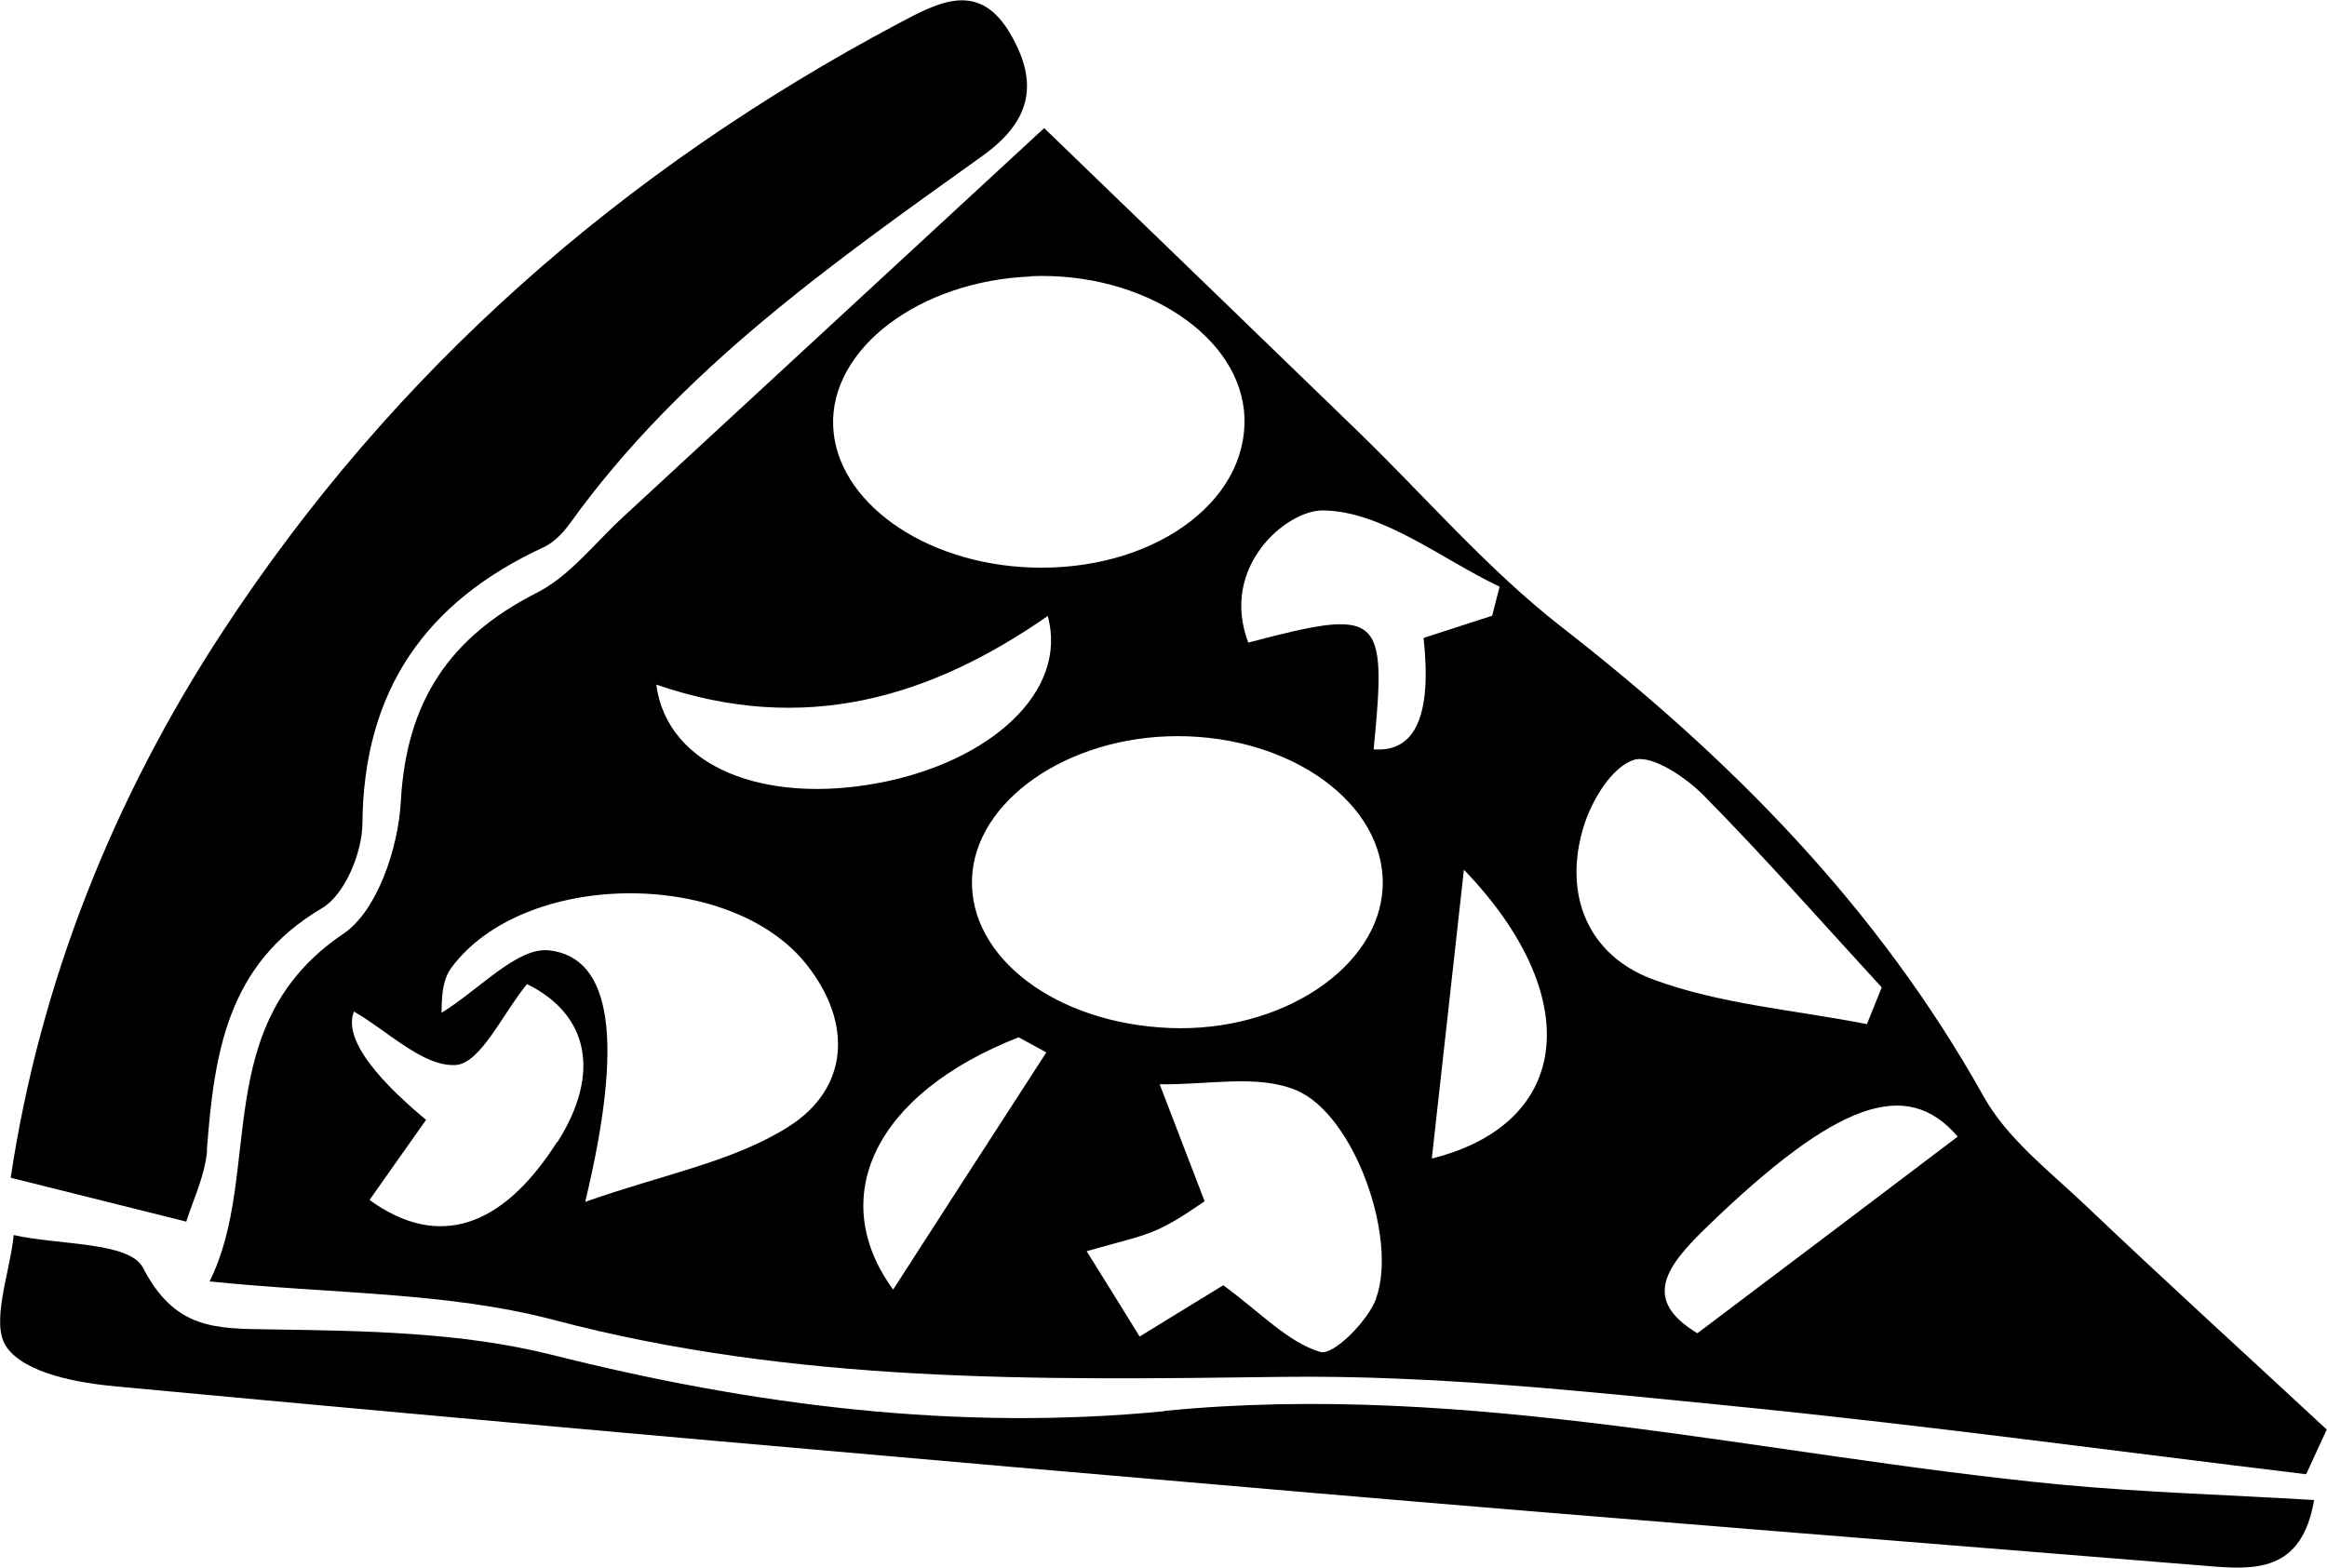 <?xml version="1.0" encoding="UTF-8"?>
<svg id="_图层_2" data-name="图层 2" xmlns="http://www.w3.org/2000/svg" viewBox="0 0 84.82 57.16">
  <g id="_图层_2-2" data-name=" 图层 2">
    <g>
      <path d="M19.57,21.61c-3.19,1.62-4.76,3.97-4.96,7.61-.09,1.68-.85,3.99-2.1,4.83-4.91,3.31-2.9,8.7-4.87,12.67,4.48,.46,8.65,.38,12.53,1.4,8.78,2.32,17.64,2.2,26.58,2.08,5.55-.07,11.13,.54,16.66,1.09,6.9,.69,13.77,1.63,20.65,2.46,.25-.54,.5-1.09,.75-1.63-2.94-2.73-5.91-5.43-8.82-8.2-1.31-1.24-2.84-2.42-3.69-3.95-3.85-6.89-9.21-12.31-15.38-17.11-2.68-2.09-4.94-4.72-7.39-7.1-3.65-3.54-7.31-7.07-11.47-11.09-5.48,5.06-10.42,9.63-15.36,14.19-1.02,.94-1.93,2.14-3.13,2.75Zm51.79,19.83c-3.22,2.44-6.25,4.73-9.49,7.17-2.06-1.24-1.12-2.46,.36-3.89,4.73-4.57,7.27-5.45,9.13-3.28Zm-13.63-11.32c.29-.94,1.01-2.14,1.81-2.41,.64-.22,1.88,.61,2.54,1.27,2.24,2.27,4.35,4.67,6.51,7.02-.18,.45-.36,.9-.54,1.34-2.62-.52-5.35-.72-7.82-1.64-2.35-.88-3.27-3.09-2.5-5.58Zm-37.42,11.51c-1.99,3.13-4.33,3.94-6.84,2.12,.64-.9,1.27-1.81,2.06-2.92q-3.14-2.62-2.63-3.95c1.24,.71,2.52,2.02,3.71,1.95,.91-.06,1.71-1.87,2.6-2.95,2.22,1.09,2.72,3.22,1.11,5.76Zm12.24,5.38c-2.44-3.35-.68-7.13,4.58-9.19,.34,.18,.67,.37,1.01,.55-1.87,2.89-3.74,5.78-5.58,8.64Zm17.62,.32c-.31,.84-1.58,2.11-2.05,1.96-1.17-.35-2.13-1.4-3.53-2.43-.6,.37-1.66,1.01-3.05,1.87-.58-.94-1.15-1.86-1.93-3.11,1.11-.33,1.9-.48,2.61-.8,.74-.34,1.4-.84,1.69-1.02-.7-1.83-1.17-3.05-1.64-4.27,1.68,.04,3.55-.38,4.98,.22,2.12,.89,3.7,5.4,2.91,7.58Zm-7.54-9.85c-4.14-.17-7.3-2.56-7.2-5.44,.1-2.84,3.48-5.19,7.47-5.2,4.19-.01,7.6,2.48,7.5,5.47-.1,2.95-3.68,5.34-7.77,5.17Zm9.56,4.76c.4-3.56,.78-7.04,1.17-10.53,4.39,4.55,4,9.24-1.17,10.53Zm-3.97-23.63c2.16,.02,4.3,1.76,6.44,2.78l-.27,1.06c-.76,.25-1.53,.49-2.5,.81q.46,4.24-1.82,4.06c.49-4.99,.28-5.17-4.57-3.89-1.05-2.77,1.39-4.83,2.72-4.82Zm-10.64-8.54c4.1-.17,7.69,2.21,7.78,5.16,.1,3.14-3.43,5.62-7.79,5.46-3.91-.14-7.08-2.41-7.2-5.14-.13-2.83,3.14-5.31,7.21-5.47Zm.61,12.39c.76,2.76-2.11,5.33-6.18,6.09-4.11,.77-7.68-.55-8.09-3.59,5.42,1.87,10.01,.46,14.27-2.5Zm-8.78,12.72c1.68,2.13,1.53,4.51-.67,5.9-2.02,1.28-4.55,1.73-7.41,2.74,1.42-5.89,.97-8.91-1.31-9.17-1.16-.13-2.51,1.4-3.93,2.28,.03-.14-.06-1.07,.35-1.63,2.64-3.59,10.19-3.65,12.97-.12Z"/>
      <path d="M7.54,41.93c.27-3.49,.71-6.77,4.2-8.82,.83-.49,1.46-2.02,1.47-3.08,.04-4.85,2.3-8.09,6.61-10.08,.37-.17,.7-.52,.95-.86,4.02-5.6,9.57-9.49,15.06-13.42,1.75-1.26,2.03-2.63,1.03-4.38-1.15-2.04-2.65-1.21-4.12-.43C22.7,6.2,14.36,13.49,8.12,23.02,4.11,29.14,1.45,35.86,.39,42.94c2.2,.55,4.11,1.03,6.4,1.6,.24-.78,.69-1.68,.76-2.62Z"/>
      <path d="M42.46,51.45c-7.52,.74-14.99-.2-22.37-2.06-3.28-.82-6.8-.87-10.22-.92-2.05-.03-3.49,0-4.66-2.25-.49-.95-3.08-.82-4.71-1.19-.14,1.4-.87,3.24-.25,4.1,.69,.95,2.58,1.29,3.99,1.42,14.45,1.35,28.91,2.62,43.37,3.86,10.93,.94,21.86,1.79,32.79,2.68,1.77,.15,3.5,.26,3.95-2.4-3.21-.19-6.22-.28-9.22-.56-10.88-1.05-21.58-3.78-32.68-2.69Z"/>
    </g>
  </g>
</svg>